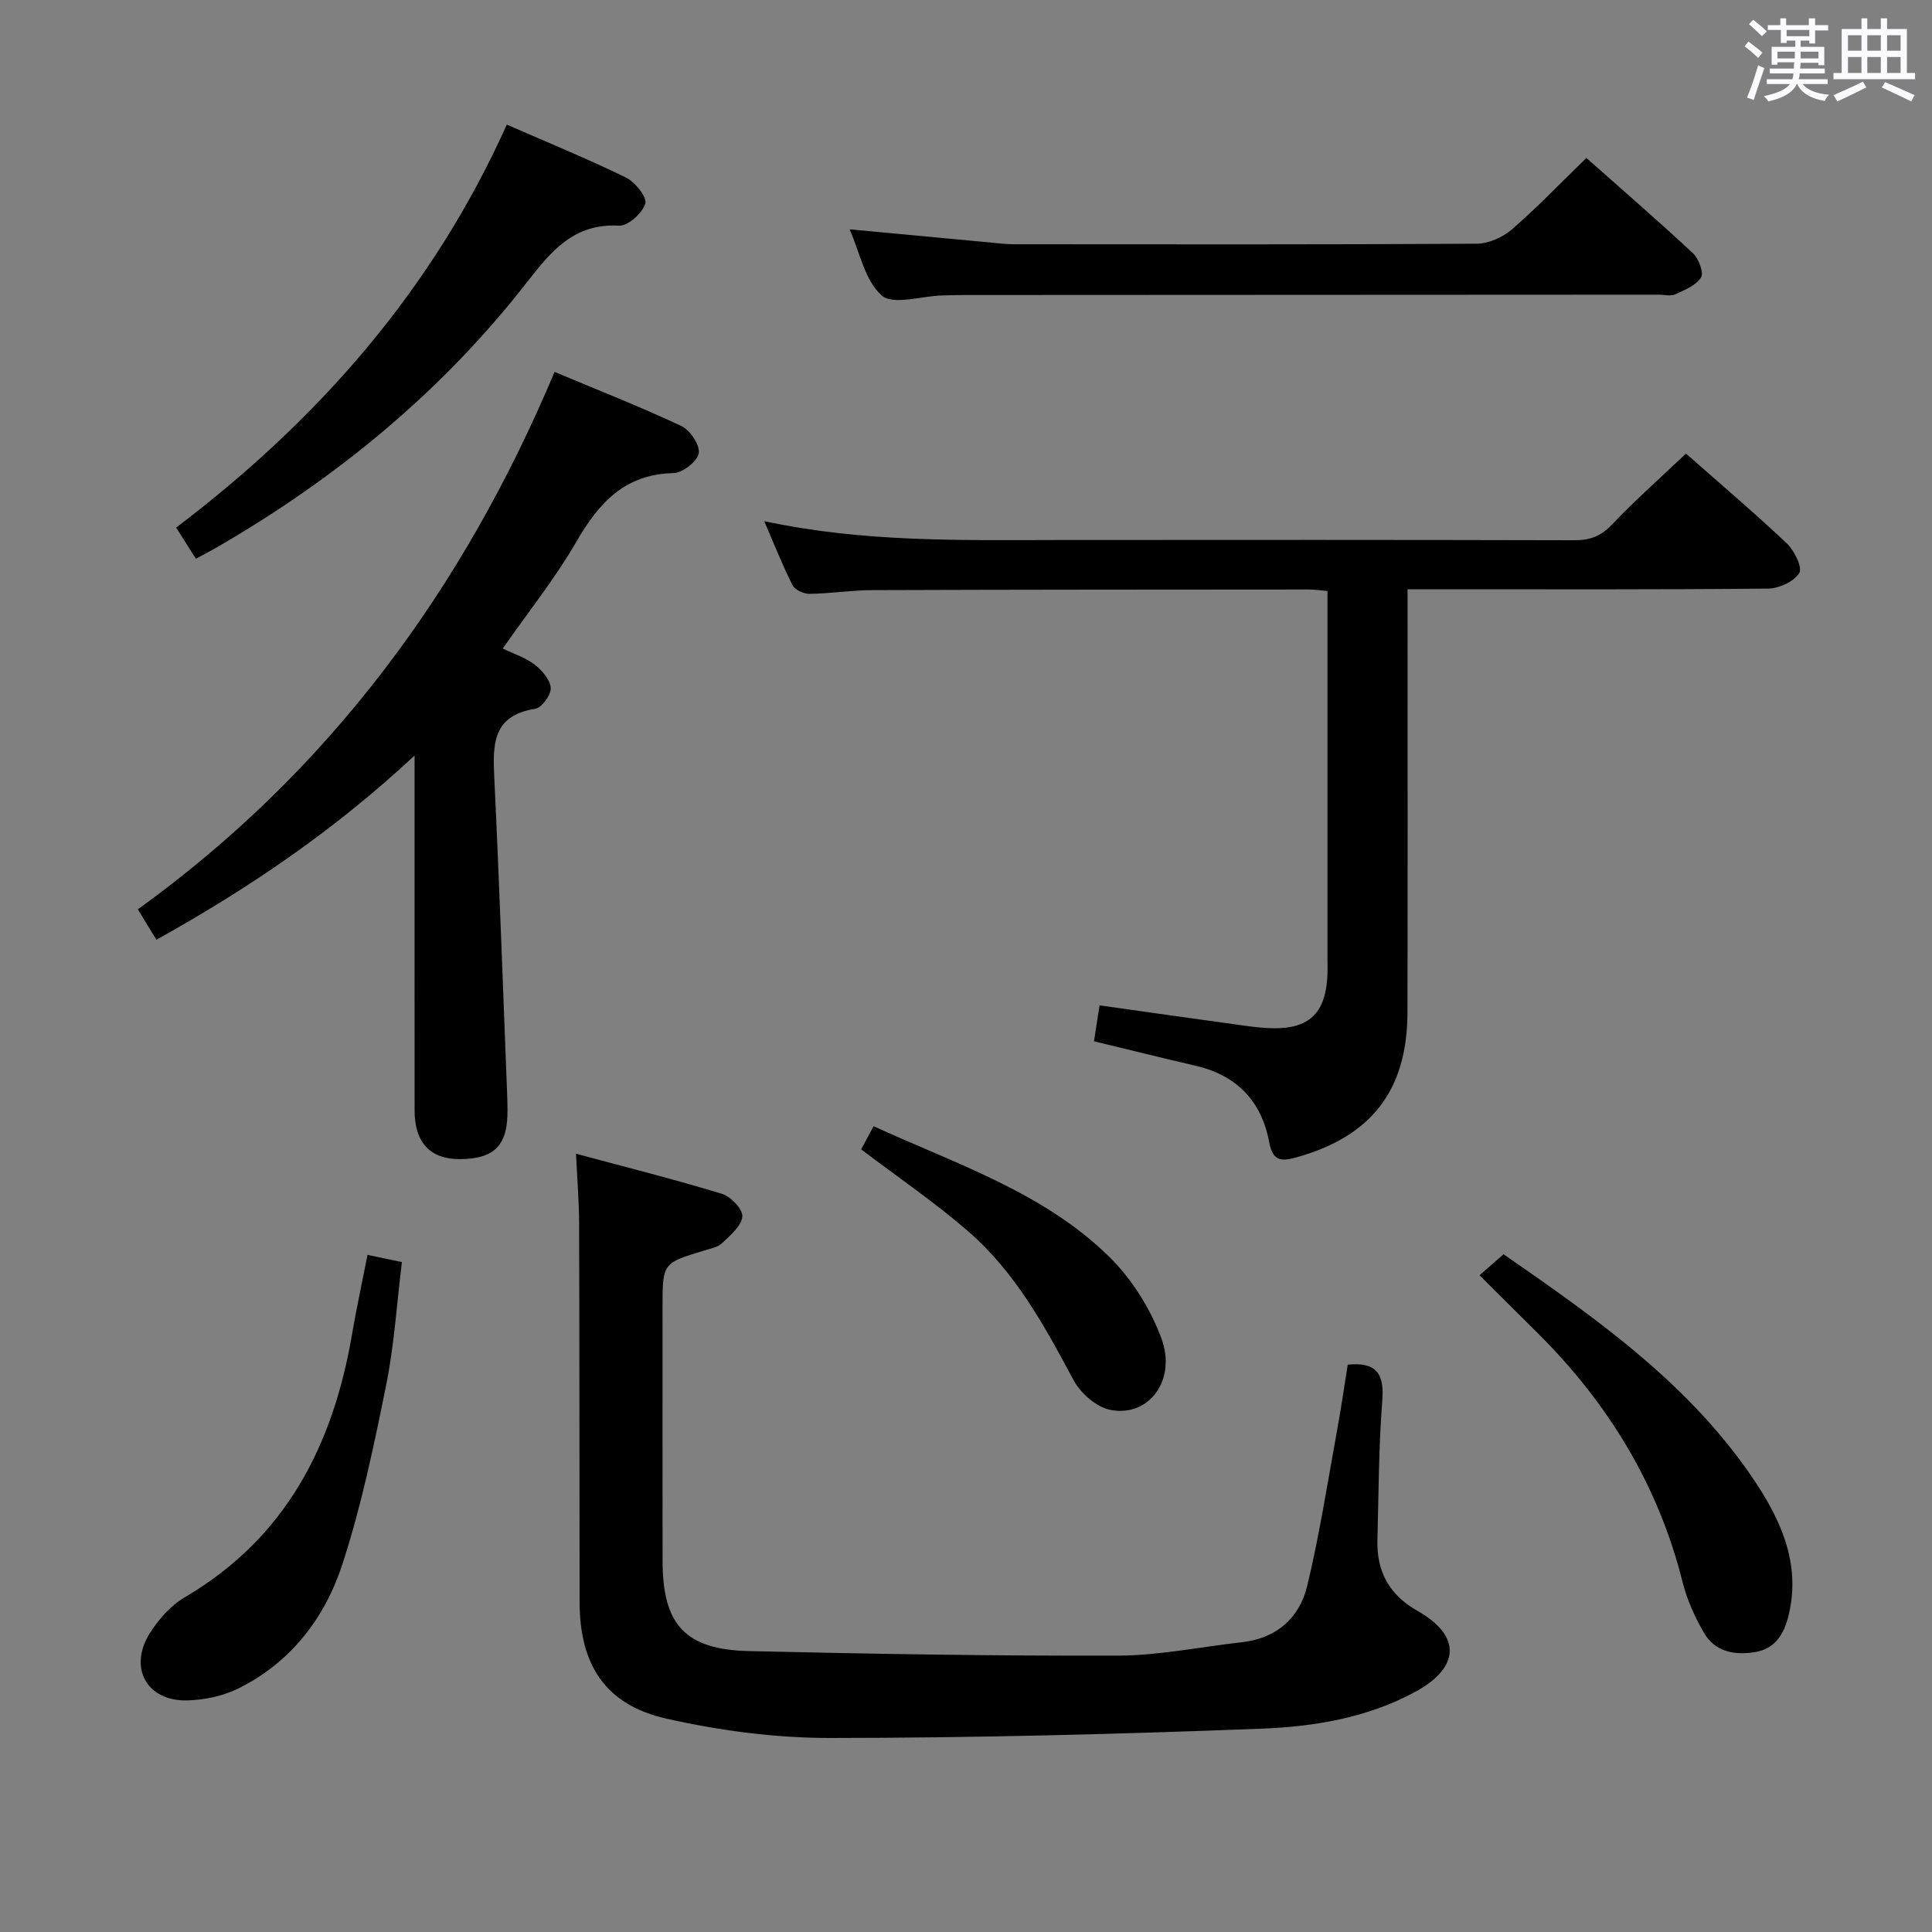 <svg enable-background="new 0 0 400 400" viewBox="0 0 400 400" xmlns="http://www.w3.org/2000/svg"><rect x="0" y="0" width="400" height="400" fill="#808080" stroke="none"/><path d="m361.2 9.6.8-1c.9.7 1.9 1.4 2.9 2.3l-.9 1.1c-1-1-2-1.8-2.8-2.4zm.5 10.6c.9-2.1 1.6-4.3 2.3-6.7.4.2.8.4 1.3.6-.7 2.1-1.5 4.3-2.2 6.6zm.4-15.2.9-.9c1 .8 2 1.6 2.8 2.4l-1 1c-.9-.9-1.8-1.7-2.7-2.5zm12.5-1.2h1.2v1.4h2.7v1.1h-2.7v2.7h-1.2v-.6h-1.8v1.3h4.9v3.8h-1.2v-.5h-3.7c0 .4-.1.9-.1 1.2h5.1v1h-5.2c0 .5-.1.9-.2 1.2h6v1h-5.2c1.1 1.3 2.9 2 5.5 2.2-.4.4-.7.8-.9 1.3-2.9-.5-4.8-1.6-5.7-3.5h-.1c-.8 1.7-2.7 2.9-5.9 3.6-.2-.4-.6-.8-.9-1.1 2.8-.6 4.6-1.4 5.4-2.5h-4.8v-1h5.3c.1-.3.2-.7.2-1.2h-4.9v-1h5c0-.4 0-.8.1-1.3h-3.5v.5h-1.2v-3.7h4.9v-1.3h-1.8v.5h-1.2v-2.7h-2.7v-1h2.6v-1.4h1.2v1.4h4.7v-1.4zm-6.6 8.3h3.6c0-.4 0-.9 0-1.4h-3.6zm1.9-4.6h4.7v-1.3h-4.7zm6.6 3.2h-3.7v1.4h3.7z" fill="#fbfafc"/><path d="m385.3 3.8h1.3v2.2h2.8v-2.2h1.3v2.2h4.1v9.1h1.7v1.3h-16.9v-1.3h1.7v-9.1h4.1v-2.2zm.4 13.1.7 1.2c-1.8.9-3.8 1.9-6 2.9-.2-.4-.5-.8-.8-1.3 2.3-1 4.3-1.9 6.1-2.8zm-3.1-6.4h2.8v-3.2h-2.8zm0 4.6h2.8v-3.3h-2.8zm4-4.6h2.8v-3.2h-2.8zm0 4.6h2.8v-3.3h-2.8zm3.7 1.9c2.1.9 4.1 1.8 6.1 2.7l-.7 1.3c-2.2-1.1-4.2-2-6.1-2.9zm3.2-9.7h-2.8v3.2h2.8v-3.1zm-2.8 7.8h2.8v-3.3h-2.8z" fill="#fbfafc"/><g fill="#010000"><path d="m279.04 282.54c5.8-.58 7.59 1.75 7.15 7.35-.75 9.61-.75 19.27-1.01 28.92-.18 6.55 2.43 11.39 8.32 14.72 9.08 5.14 8.83 11.71-.56 16.79-9.86 5.33-20.83 7.16-31.71 7.58-29.75 1.15-59.52 1.91-89.29 1.93-11.35.01-22.91-1.51-33.99-4.01-12.61-2.85-17.93-11.13-17.95-24.1-.04-26.16-.02-52.31-.1-78.47-.01-4.45-.39-8.9-.64-14.38 10.3 2.77 20.34 5.29 30.22 8.3 1.82.55 4.35 3.22 4.21 4.7-.18 1.96-2.49 3.88-4.19 5.51-.89.85-2.38 1.12-3.65 1.51-8.68 2.62-8.68 2.61-8.68 11.8 0 17.49-.02 34.99.01 52.48.02 13.2 4.63 18.36 17.88 18.67 25.46.59 50.93 1.02 76.4.94 8.57-.03 17.14-1.82 25.71-2.78 7.17-.8 11.89-5.07 13.47-11.64 2.6-10.77 4.27-21.76 6.27-32.67.8-4.4 1.43-8.82 2.13-13.15z"/><path d="m349.06 93.91c6.75 5.95 13.98 12.09 20.87 18.58 1.57 1.48 3.29 5.02 2.59 6.15-1.1 1.77-4.19 3.2-6.46 3.22-22.83.23-45.66.14-68.48.14-1.82 0-3.64 0-6.16 0v6.13c0 27.16.05 54.32-.02 81.48-.04 16.2-7.5 25.71-23.09 30.04-3.15.88-4.83.64-5.53-3.15-1.57-8.48-6.69-13.87-15.24-15.85-6.92-1.6-13.82-3.32-21.04-5.06.39-2.51.75-4.9 1.15-7.44 10.31 1.45 20.14 2.85 29.98 4.2 1.97.27 3.97.51 5.95.54 7.34.11 10.71-3.03 11.22-10.36.1-1.49.04-3 .04-4.5 0-23.33 0-46.66 0-69.99 0-1.8 0-3.6 0-5.68-1.58-.13-2.7-.31-3.81-.31-30.16.02-60.32.02-90.48.13-4.31.02-8.61.71-12.93.77-1.2.02-3.03-.81-3.53-1.78-2.07-4.09-3.75-8.38-5.86-13.27 20.71 4.44 40.98 3.92 61.24 3.9 35.49-.03 70.99-.04 106.48.05 3.22.01 5.51-.83 7.8-3.25 4.77-5.03 10.01-9.66 15.31-14.69z"/><path d="m85.83 156.43c-16.72 15.58-34.38 27.53-53.45 38.13-1.27-2.07-2.37-3.89-3.84-6.29 39.52-28.51 67.32-66.15 86.28-111.27 8.92 3.74 17.7 7.19 26.22 11.19 1.82.85 3.9 3.93 3.63 5.64-.26 1.67-3.34 4.08-5.22 4.12-10.09.22-15.45 6.13-20.1 14.18-4.39 7.59-9.94 14.52-15.26 22.14 2.35 1.14 4.75 1.89 6.6 3.33 1.53 1.18 3.23 3.14 3.33 4.85.08 1.43-1.86 4.09-3.21 4.3-8.93 1.39-8.8 7.46-8.47 14.35 1.05 21.75 1.79 43.51 2.65 65.27.05 1.17.07 2.33.08 3.5.06 7.24-2.66 10.05-9.78 10.11-6.2.05-9.45-3.38-9.45-10.1-.02-23.96-.01-47.93-.01-73.45z"/><path d="m175.9 47.48c9.88.93 19.42 1.82 28.95 2.71 1.65.15 3.3.38 4.95.38 31.98.02 63.96.08 95.94-.11 2.47-.02 5.39-1.33 7.3-2.98 5.25-4.55 10.07-9.59 15.4-14.78 7.25 6.43 14.78 12.94 22.05 19.71 1.2 1.12 2.3 4.02 1.69 5.03-1.01 1.65-3.38 2.6-5.33 3.49-.97.44-2.3.08-3.46.08-47.97.02-95.94.04-143.91.07-1.5 0-3 .05-4.49.09-4.27.13-10.1 2.06-12.44 0-3.5-3.08-4.54-8.95-6.65-13.69z"/><path d="m40.55 115.68c-1.4-2.22-2.62-4.14-4.08-6.45 29.49-22.34 53.13-49.28 68.46-83.43 8.37 3.66 16.63 7.04 24.64 10.94 1.9.93 4.42 4.05 4.03 5.4-.57 1.97-3.6 4.69-5.45 4.58-9.33-.52-14.04 5.28-19.06 11.73-17.59 22.59-39.32 40.45-64.02 54.77-1.41.82-2.86 1.56-4.52 2.46z"/><path d="m306.32 264.03c1.67-1.46 3.14-2.75 4.97-4.35 19.62 13.58 39.09 27.27 52.43 47.6 5.44 8.29 9.22 17.37 6.43 27.77-.98 3.66-2.91 6.38-6.86 7.01-4.22.67-8.22-.07-10.49-3.99-1.89-3.25-3.51-6.82-4.42-10.45-5.02-20.09-15.36-37.01-29.92-51.52-3.88-3.86-7.76-7.71-12.14-12.07z"/><path d="m76.09 259.81c2.66.56 4.59.96 7.12 1.49-1.06 8.57-1.58 17.18-3.28 25.56-2.52 12.47-5.13 25.02-9.07 37.08-3.63 11.11-10.73 20.34-21.6 25.68-3.16 1.55-6.96 2.34-10.5 2.43-8.36.21-12.24-6.78-7.73-13.93 1.81-2.87 4.33-5.72 7.21-7.41 20.92-12.27 30.71-31.43 34.64-54.44.92-5.37 2.08-10.69 3.21-16.46z"/><path d="m178.29 237.96c.8-1.48 1.56-2.9 2.58-4.79 17.13 7.85 35.13 13.66 48.74 26.99 4.69 4.59 8.55 10.74 10.83 16.9 3.24 8.73-2.64 16.45-10.59 14.83-2.88-.58-6.15-3.46-7.59-6.16-5.99-11.22-12.07-22.37-21.8-30.79-6.87-5.97-14.46-11.13-22.17-16.98z"/></g></svg>